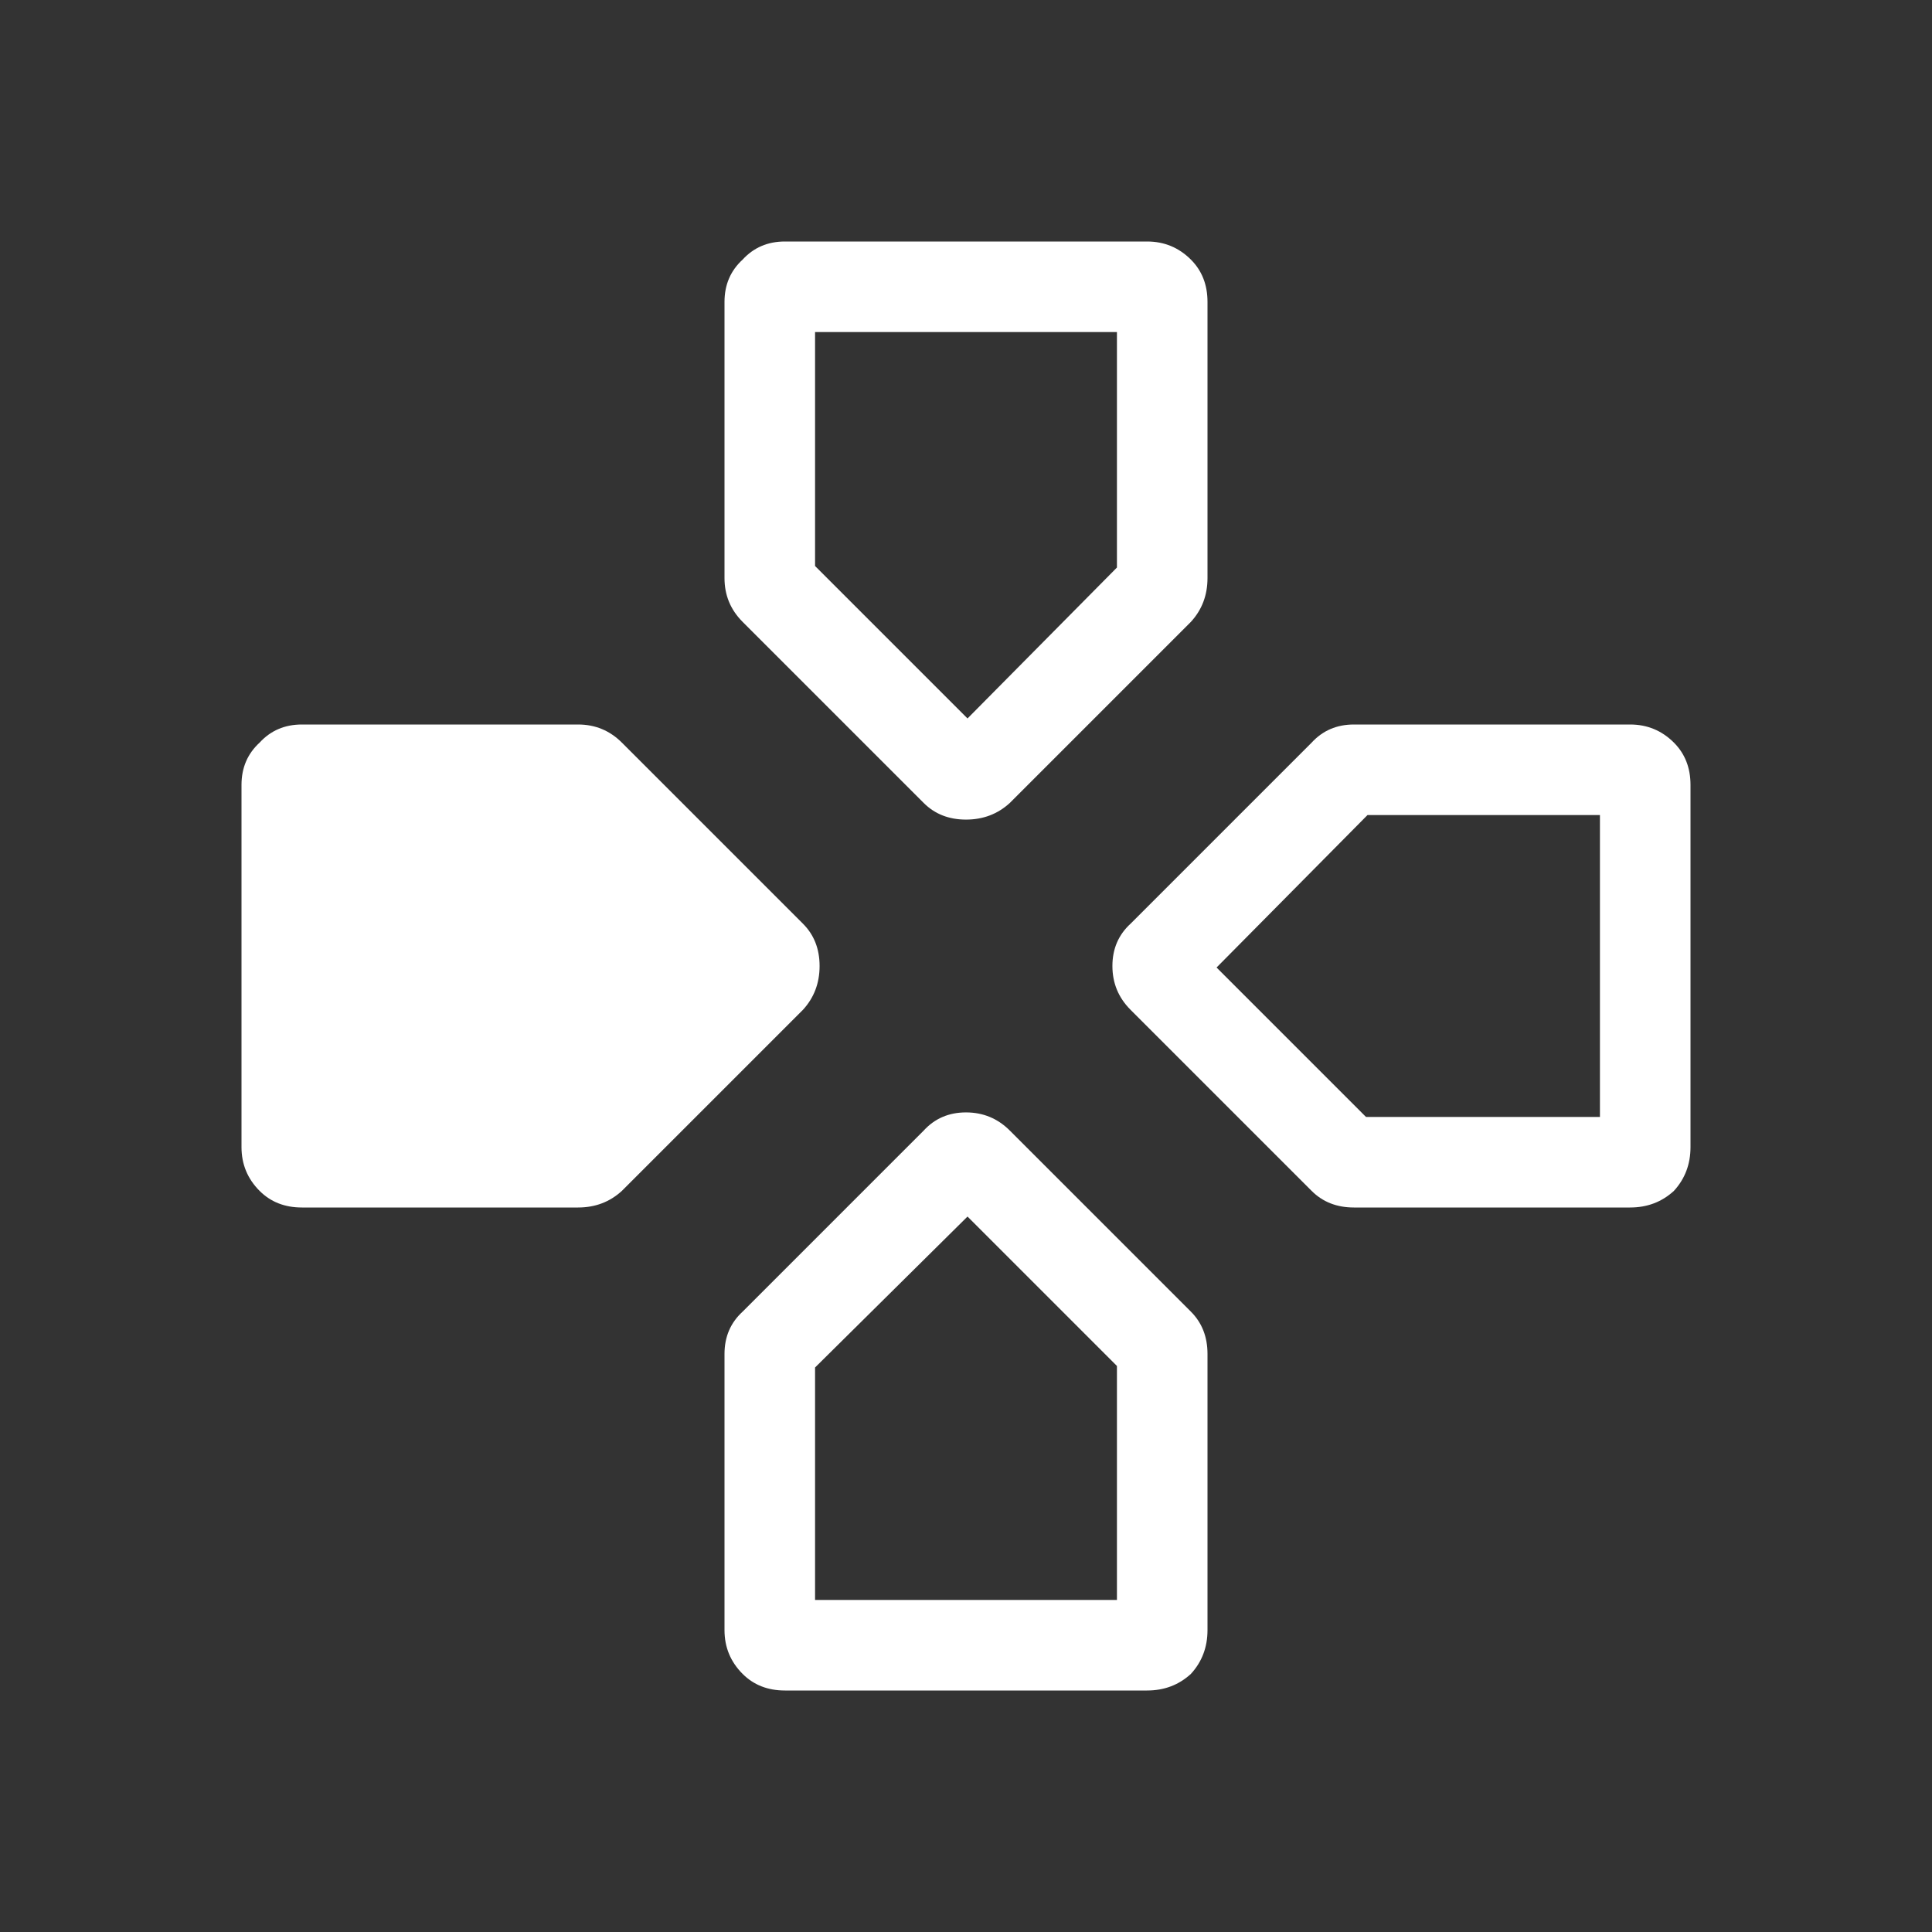 <svg width="64" height="64" xmlns="http://www.w3.org/2000/svg" xmlns:xlink="http://www.w3.org/1999/xlink" viewBox="0 0 64 64">
  <rect x="0" y="0" width="64" height="64" fill="#333333" stroke="none"/>
  <path stroke="none" fill="#FFFFFF" d="M27 11 L27 18.75 32.05 23.8 37 18.8 37 11 27 11 M40 10 L40 19.15 Q40 20 39.45 20.6 L33.45 26.6 Q32.85 27.15 32 27.15 31.15 27.15 30.6 26.6 L24.6 20.6 Q24 20 24 19.15 L24 10 Q24 9.15 24.6 8.6 25.15 8 26 8 L38 8 Q38.85 8 39.45 8.6 40 9.15 40 10 M56 26 L56 38 Q56 38.85 55.45 39.45 54.85 40 54 40 L44.85 40 Q44 40 43.45 39.45 L37.45 33.45 Q36.85 32.85 36.85 32 36.85 31.15 37.45 30.6 L43.45 24.6 Q44 24 44.85 24 L54 24 Q54.85 24 55.45 24.6 56 25.15 56 26 M45.3 27 L40.3 32.05 45.25 37 53 37 53 27 45.3 27 M33.45 37.45 L39.45 43.45 Q40 44 40 44.85 L40 54 Q40 54.85 39.45 55.45 38.85 56 38 56 L26 56 Q25.15 56 24.6 55.45 24 54.85 24 54 L24 44.85 Q24 44 24.6 43.45 L30.6 37.45 Q31.15 36.85 32 36.85 32.85 36.85 33.45 37.45 M27 45.3 L27 53 37 53 37 45.25 32.05 40.3 27 45.3 M19.15 40 L10 40 Q9.15 40 8.6 39.45 8 38.85 8 38 L8 26 Q8 25.15 8.6 24.6 9.15 24 10 24 L19.15 24 Q20 24 20.6 24.6 L26.6 30.6 Q27.15 31.15 27.15 32 27.15 32.85 26.6 33.45 L20.6 39.45 Q20 40 19.15 40"/>
</svg>
